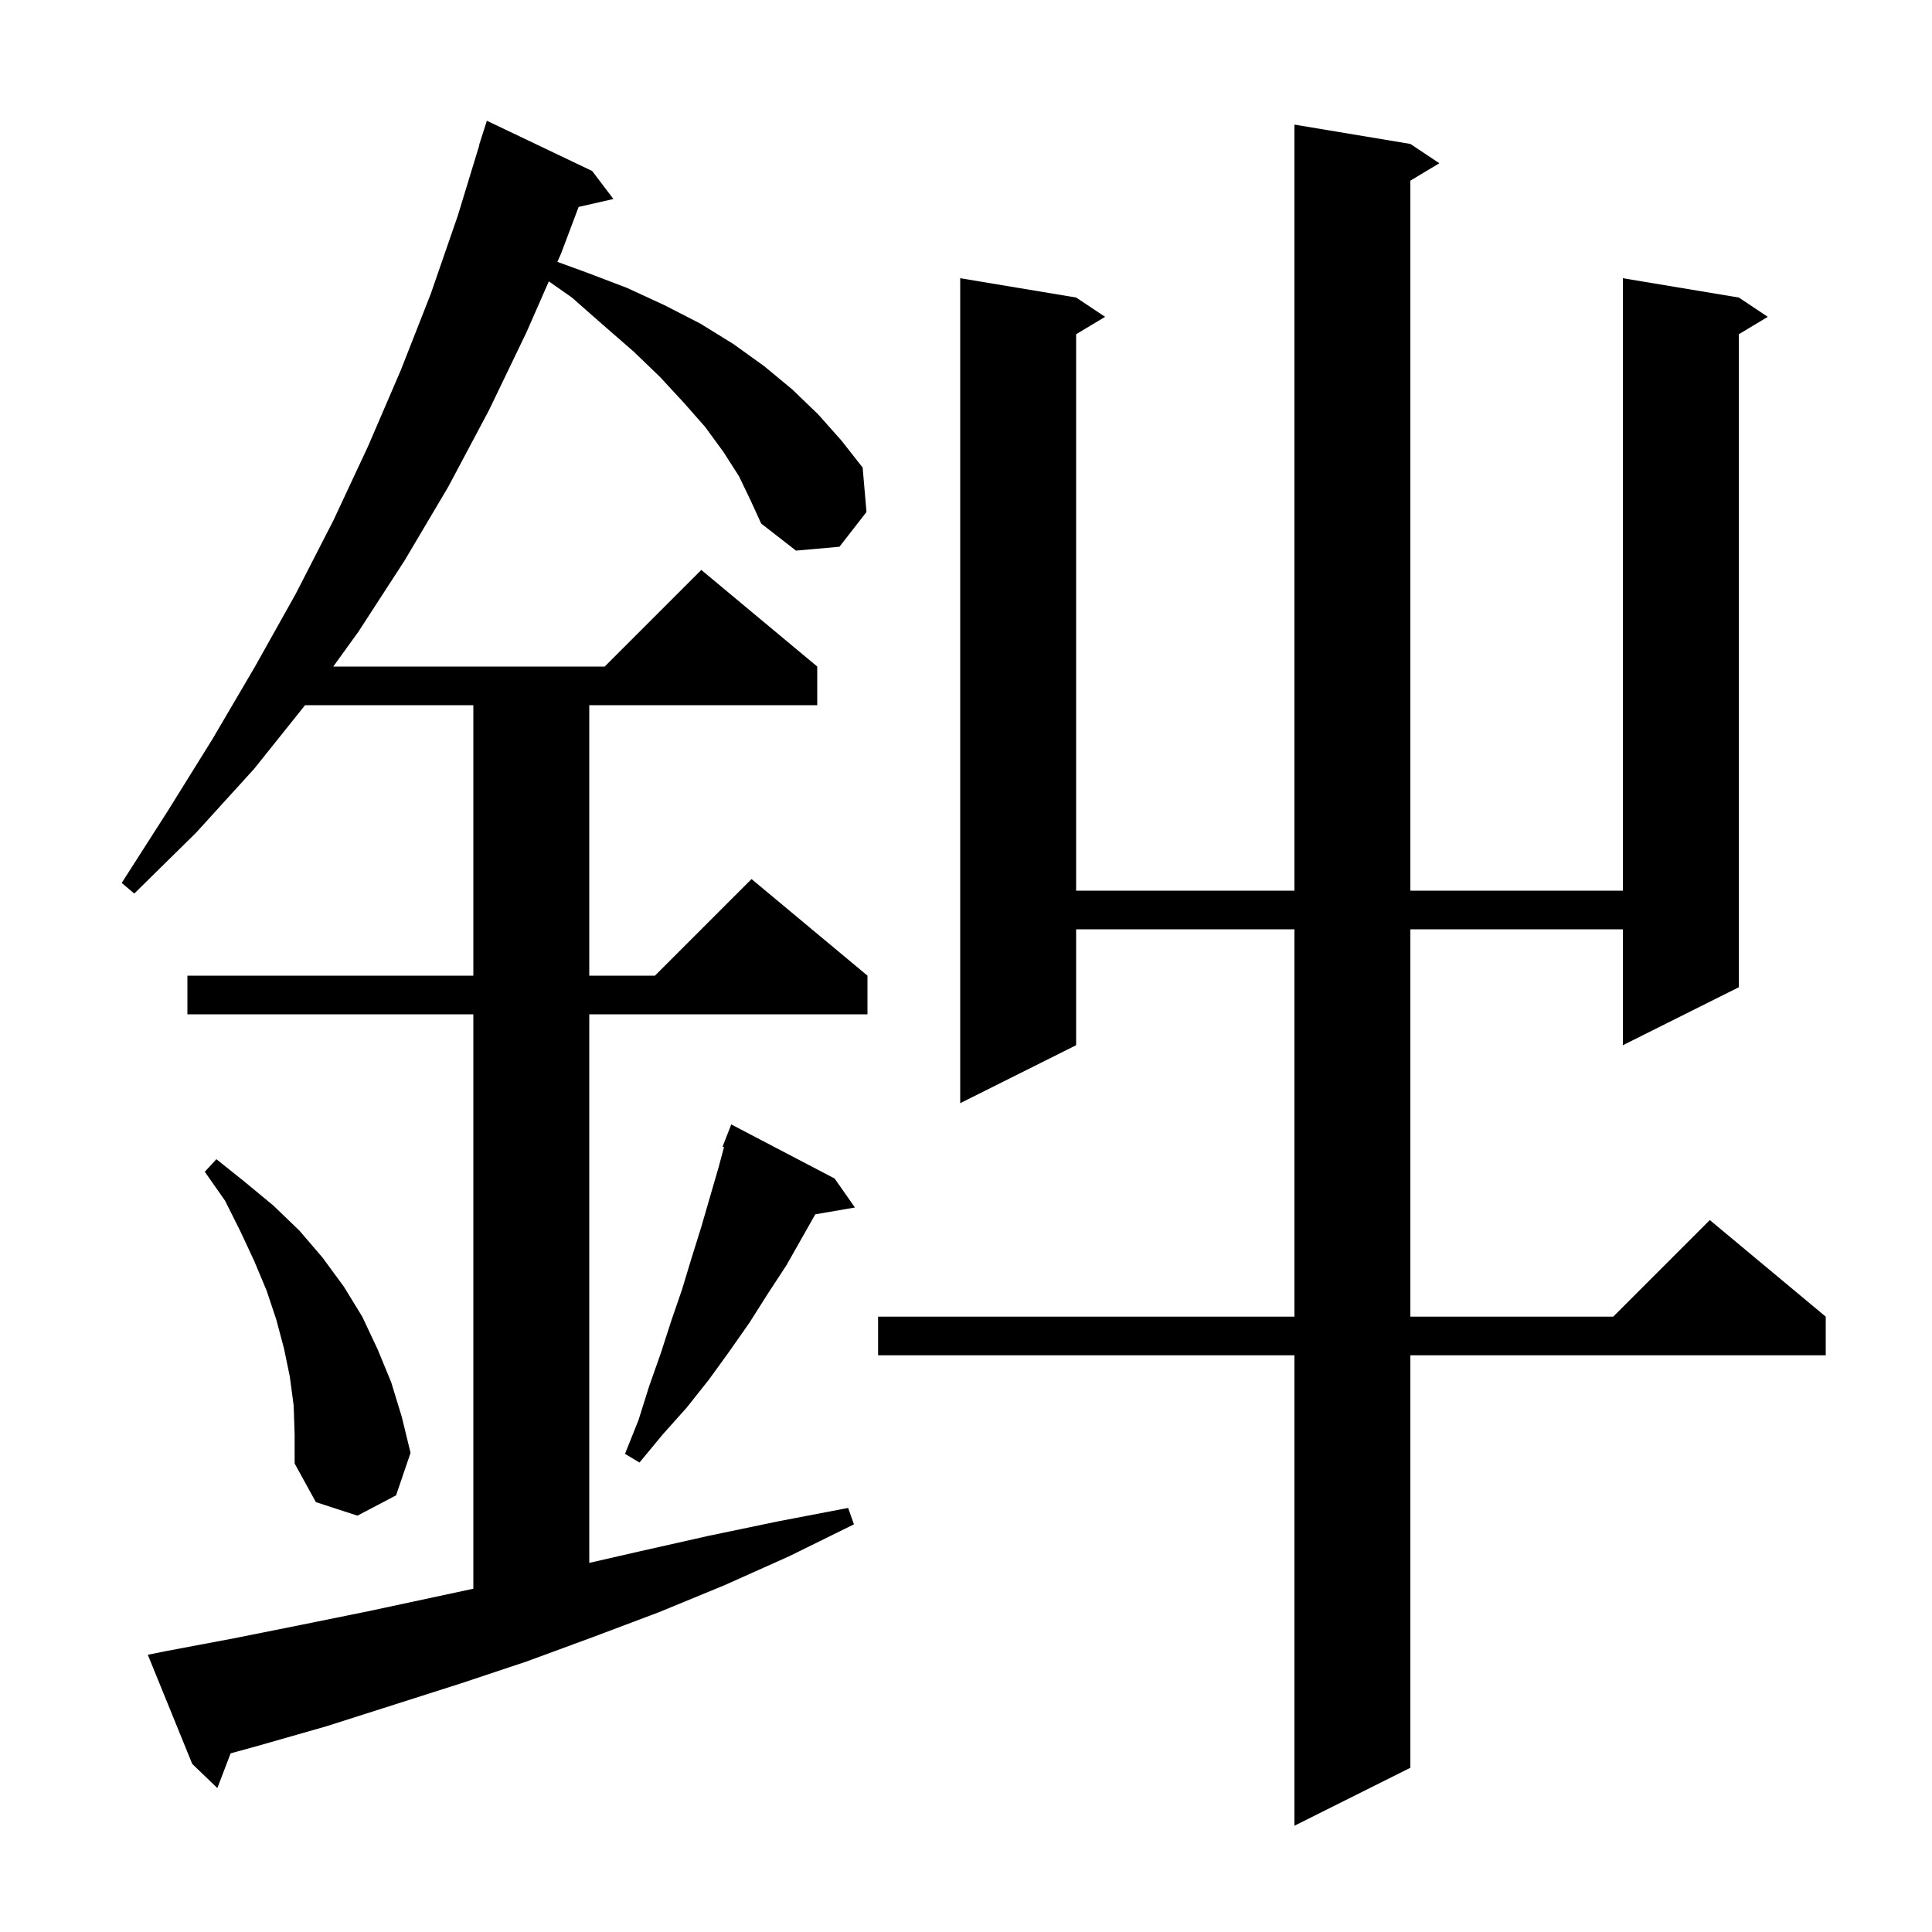 <svg xmlns="http://www.w3.org/2000/svg" xmlns:xlink="http://www.w3.org/1999/xlink" version="1.1" baseProfile="full" viewBox="0 0 200 200" width="200" height="200">
<g fill="black">
<path d="M 146.0 14.9 L 149.0 16.9 L 146.0 18.7 L 146.0 92.2 L 168.0 92.2 L 168.0 28.8 L 180.0 30.8 L 183.0 32.8 L 180.0 34.6 L 180.0 102.2 L 168.0 108.2 L 168.0 96.2 L 146.0 96.2 L 146.0 136.3 L 167.0 136.3 L 177.0 126.3 L 189.0 136.3 L 189.0 140.3 L 146.0 140.3 L 146.0 183.0 L 134.0 189.0 L 134.0 140.3 L 90.9 140.3 L 90.9 136.3 L 134.0 136.3 L 134.0 96.2 L 111.4 96.2 L 111.4 108.2 L 99.4 114.2 L 99.4 28.8 L 111.4 30.8 L 114.4 32.8 L 111.4 34.6 L 111.4 92.2 L 134.0 92.2 L 134.0 12.9 Z M 76.5 49.3 L 74.9 46.8 L 73.0 44.2 L 70.8 41.7 L 68.3 39.0 L 65.6 36.4 L 62.5 33.7 L 59.2 30.8 L 56.816 29.125 L 54.5 34.4 L 50.6 42.5 L 46.4 50.4 L 41.9 58.0 L 37.1 65.4 L 34.5 69.0 L 62.6 69.0 L 72.6 59.0 L 84.6 69.0 L 84.6 73.0 L 61.0 73.0 L 61.0 101.0 L 67.8 101.0 L 77.8 91.0 L 89.8 101.0 L 89.8 105.0 L 61.0 105.0 L 61.0 161.789 L 66.2 160.6 L 73.3 159.0 L 80.5 157.5 L 87.8 156.1 L 88.4 157.8 L 81.7 161.1 L 75.0 164.1 L 68.2 166.9 L 61.3 169.5 L 54.5 172.0 L 47.6 174.3 L 33.8 178.7 L 26.8 180.7 L 23.874 181.506 L 22.5 185.1 L 19.9 182.6 L 15.3 171.3 L 17.3 170.9 L 24.2 169.6 L 31.2 168.2 L 38.1 166.8 L 49.0 164.464 L 49.0 105.0 L 19.4 105.0 L 19.4 101.0 L 49.0 101.0 L 49.0 73.0 L 31.58 73.0 L 26.3 79.6 L 20.3 86.2 L 13.9 92.5 L 12.6 91.4 L 17.4 83.9 L 22.0 76.5 L 26.4 69.0 L 30.6 61.5 L 34.5 53.9 L 38.1 46.2 L 41.5 38.3 L 44.6 30.4 L 47.4 22.3 L 49.624 15.006 L 49.6 15.0 L 50.4 12.5 L 61.3 17.7 L 63.5 20.6 L 59.899 21.421 L 58.1 26.2 L 57.701 27.109 L 60.7 28.2 L 64.9 29.8 L 68.8 31.6 L 72.5 33.5 L 75.9 35.6 L 79.1 37.9 L 82.0 40.3 L 84.7 42.9 L 87.1 45.6 L 89.3 48.4 L 89.7 53.0 L 86.9 56.6 L 82.4 57.0 L 78.8 54.2 L 77.7 51.8 Z M 30.4 145.5 L 30.0 142.5 L 29.4 139.6 L 28.6 136.6 L 27.6 133.6 L 26.3 130.5 L 24.9 127.5 L 23.3 124.3 L 21.2 121.3 L 22.4 120.0 L 25.4 122.4 L 28.3 124.8 L 31.0 127.4 L 33.4 130.2 L 35.6 133.2 L 37.5 136.3 L 39.1 139.7 L 40.5 143.1 L 41.6 146.7 L 42.5 150.4 L 41.0 154.8 L 37.0 156.9 L 32.7 155.5 L 30.5 151.5 L 30.5 148.5 Z M 86.4 122.0 L 88.5 125.0 L 84.399 125.707 L 81.4 131.0 L 79.5 133.9 L 77.6 136.9 L 75.5 139.9 L 73.4 142.8 L 71.1 145.7 L 68.6 148.5 L 66.2 151.4 L 64.7 150.5 L 66.1 147.0 L 67.2 143.5 L 68.4 140.1 L 69.5 136.7 L 70.6 133.5 L 71.6 130.2 L 72.6 127.0 L 74.4 120.8 L 74.949 118.742 L 74.8 118.7 L 75.7 116.4 Z " />
</g>
</svg>
